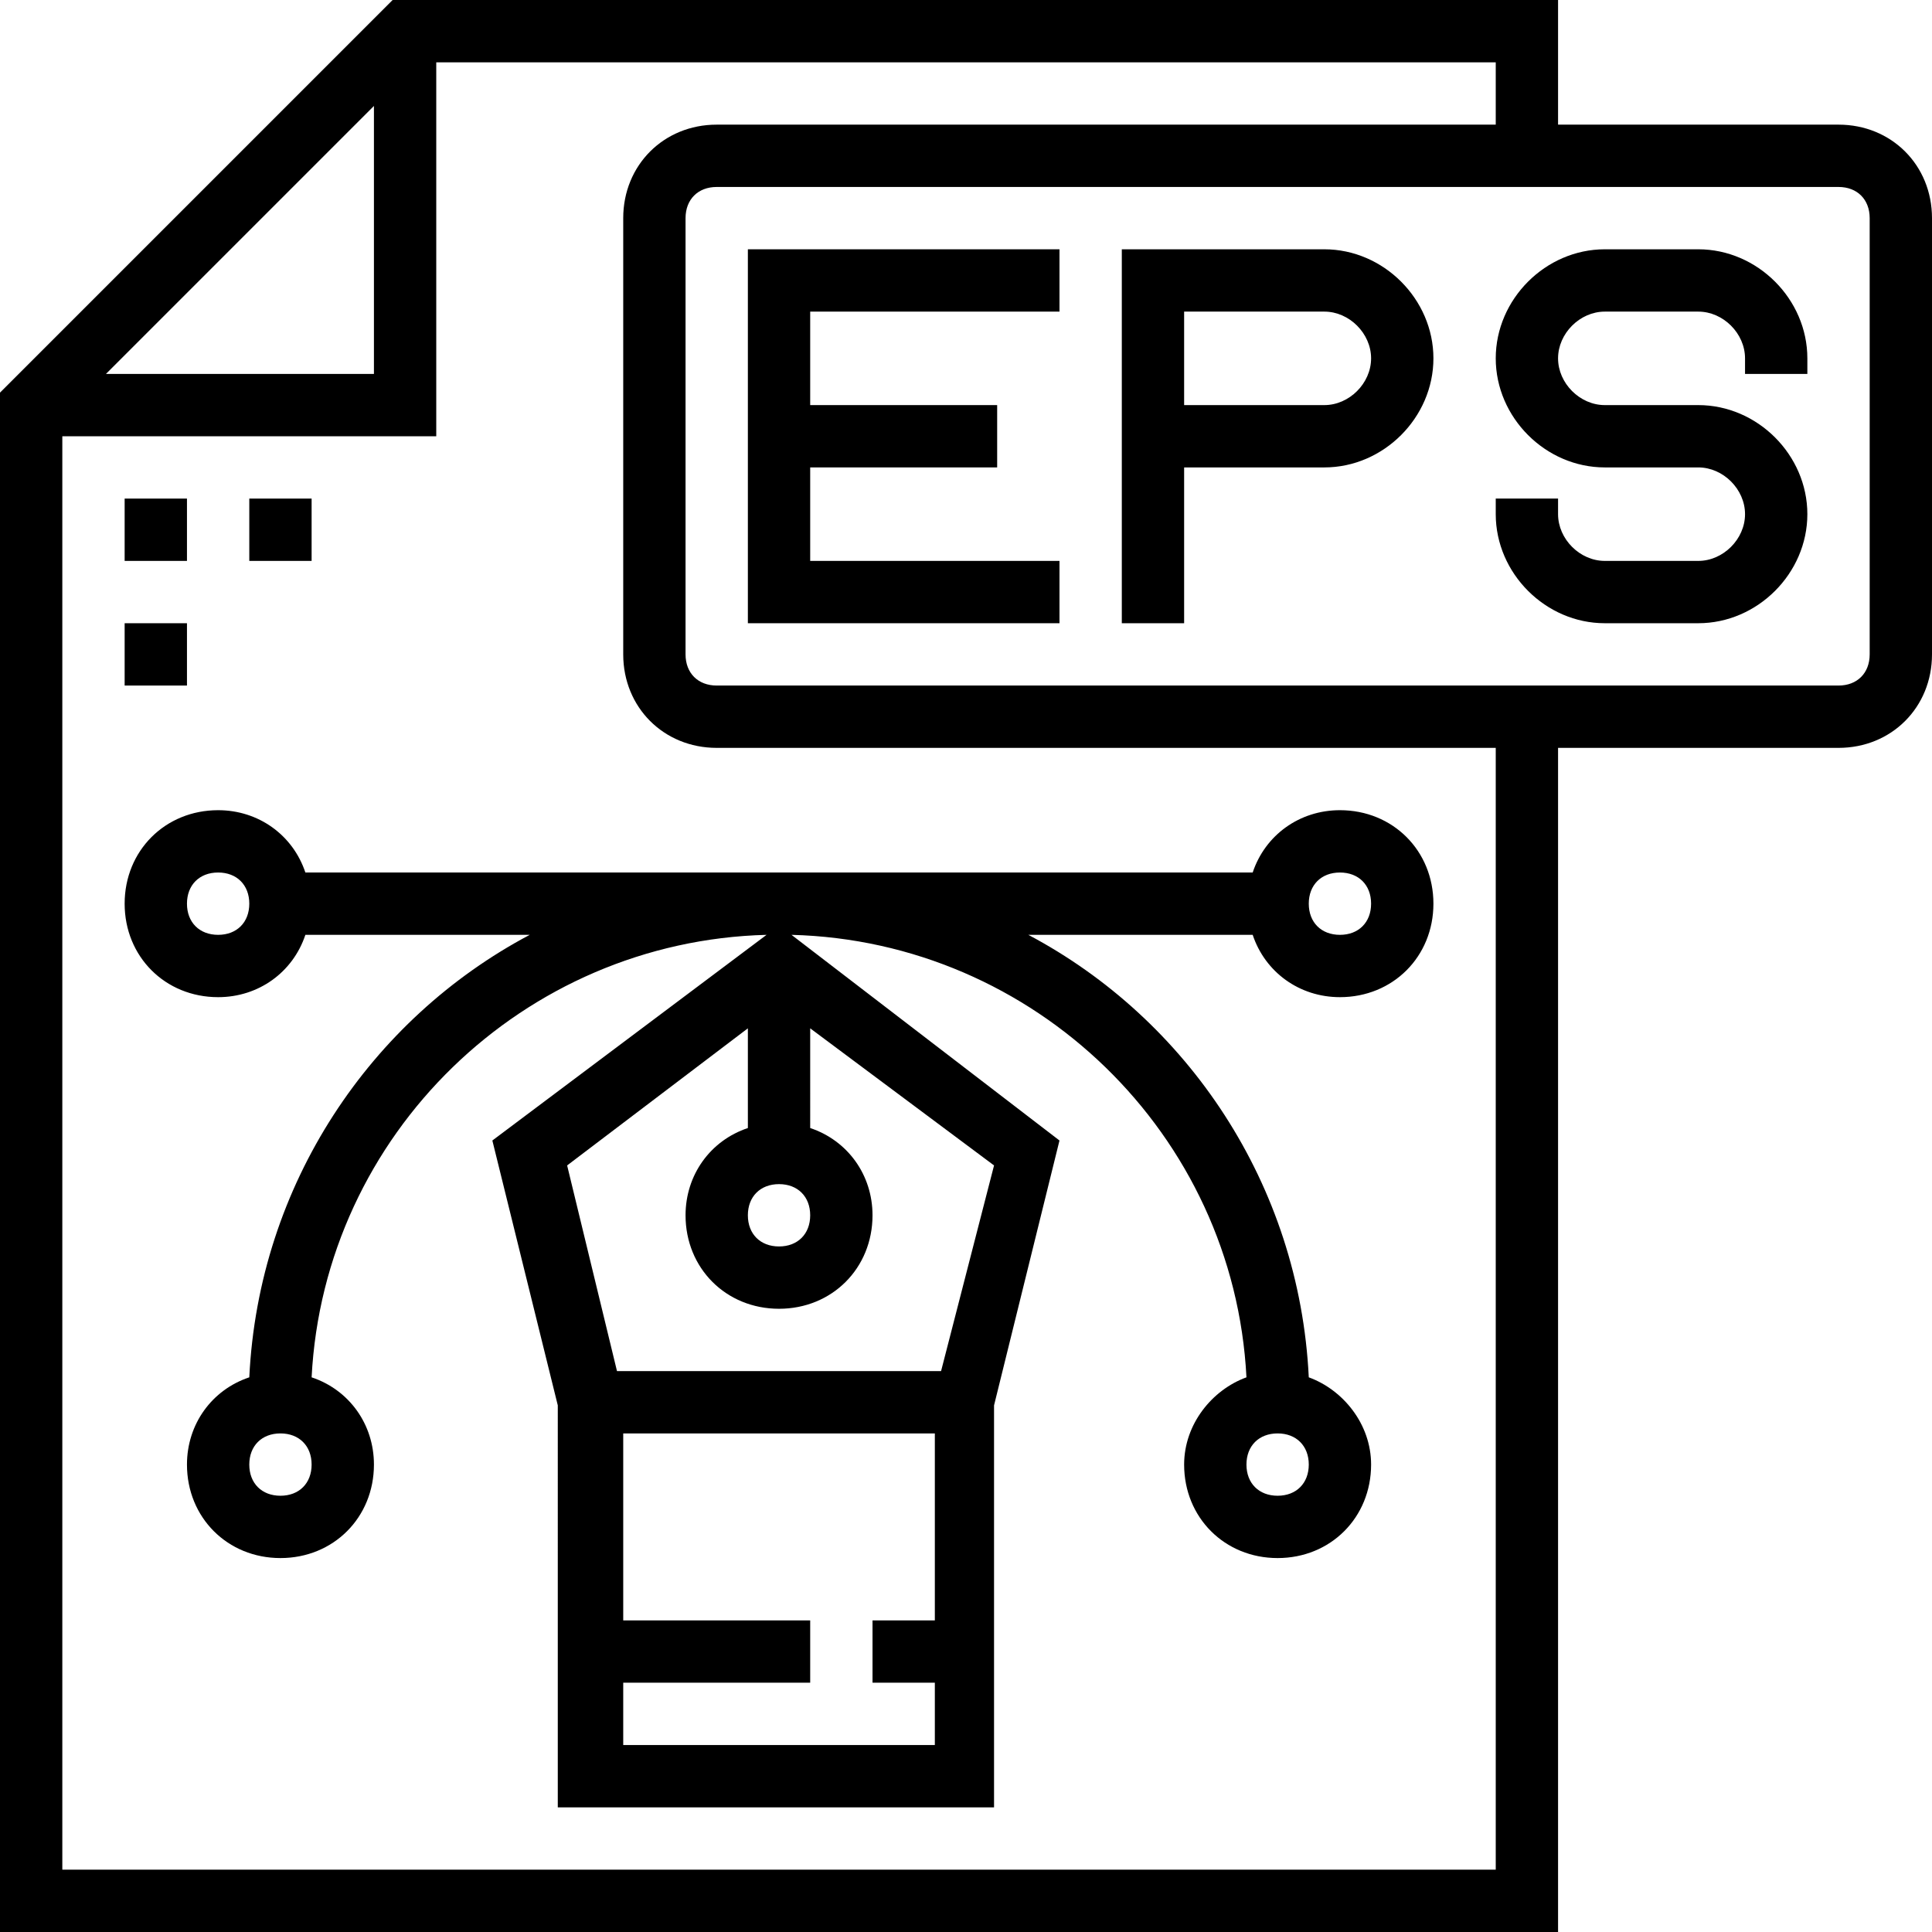 <?xml version="1.0" encoding="utf-8"?>
<!-- Generator: Adobe Illustrator 21.1.0, SVG Export Plug-In . SVG Version: 6.00 Build 0)  -->
<svg version="1.1" id="Layer_1" xmlns="http://www.w3.org/2000/svg" xmlns:xlink="http://www.w3.org/1999/xlink" x="0px" y="0px"
	 viewBox="0 0 62 62" style="enable-background:new 0 0 62 62;" xml:space="preserve">
<g>
	<path d="M59,4h-9V0H12.6L0,12.6V62h50V24h9c1.7,0,3-1.3,3-3V7C62,5.3,60.7,4,59,4z M12,3.4V12H3.4L12,3.4z M48,60H2V14h12V2h34v2
		H23c-1.7,0-3,1.3-3,3v14c0,1.7,1.3,3,3,3h25V60z M60,21c0,0.6-0.4,1-1,1H23c-0.6,0-1-0.4-1-1V7c0-0.6,0.4-1,1-1h36c0.6,0,1,0.4,1,1
		V21z"/>
	<path d="M42.5,8H36v6v1v5h2v-5h4.5c1.9,0,3.5-1.6,3.5-3.5S44.4,8,42.5,8z M42.5,13H38v-3h4.5c0.8,0,1.5,0.7,1.5,1.5
		S43.3,13,42.5,13z"/>
	<rect x="4" y="16" width="2" height="2"/>
	<rect x="8" y="16" width="2" height="2"/>
	<rect x="4" y="20" width="2" height="2"/>
	<polygon points="24,20 34,20 34,18 26,18 26,15 32,15 32,13 26,13 26,10 34,10 34,8 24,8 	"/>
	<path d="M54.5,8h-3C49.6,8,48,9.6,48,11.5s1.6,3.5,3.5,3.5h3c0.8,0,1.5,0.7,1.5,1.5S55.3,18,54.5,18h-3c-0.8,0-1.5-0.7-1.5-1.5V16
		h-2v0.5c0,1.9,1.6,3.5,3.5,3.5h3c1.9,0,3.5-1.6,3.5-3.5S56.4,13,54.5,13h-3c-0.8,0-1.5-0.7-1.5-1.5s0.7-1.5,1.5-1.5h3
		c0.8,0,1.5,0.7,1.5,1.5V12h2v-0.5C58,9.6,56.4,8,54.5,8z"/>
	<path d="M9.8,28c-0.4-1.2-1.5-2-2.8-2c-1.7,0-3,1.3-3,3s1.3,3,3,3c1.3,0,2.4-0.8,2.8-2H17c-5.1,2.7-8.7,8-9,14.2
		c-1.2,0.4-2,1.5-2,2.8c0,1.7,1.3,3,3,3s3-1.3,3-3c0-1.3-0.8-2.4-2-2.8c0.4-7.8,6.8-14,14.6-14.2l-8.8,6.6l2.1,8.5V58h14V45.1
		l2.1-8.5L25.4,30c7.8,0.2,14.2,6.4,14.6,14.2c-1.1,0.4-2,1.5-2,2.8c0,1.7,1.3,3,3,3s3-1.3,3-3c0-1.3-0.9-2.4-2-2.8
		C41.7,38,38.1,32.7,33,30h7.2c0.4,1.2,1.5,2,2.8,2c1.7,0,3-1.3,3-3s-1.3-3-3-3c-1.3,0-2.4,0.8-2.8,2H9.8z M7,30c-0.6,0-1-0.4-1-1
		s0.4-1,1-1s1,0.4,1,1S7.6,30,7,30z M9,48c-0.6,0-1-0.4-1-1s0.4-1,1-1s1,0.4,1,1S9.6,48,9,48z M41,48c-0.6,0-1-0.4-1-1s0.4-1,1-1
		s1,0.4,1,1S41.6,48,41,48z M43,28c0.6,0,1,0.4,1,1s-0.4,1-1,1s-1-0.4-1-1S42.4,28,43,28z M26,39c0,0.6-0.4,1-1,1s-1-0.4-1-1
		s0.4-1,1-1S26,38.4,26,39z M20,56v-2h6v-2h-6v-6h10v6h-2v2h2v2H20z M30.2,44H19.8l-1.6-6.6L24,33v3.2c-1.2,0.4-2,1.5-2,2.8
		c0,1.7,1.3,3,3,3s3-1.3,3-3c0-1.3-0.8-2.4-2-2.8V33l5.9,4.4L30.2,44z"/>
</g>
</svg>

